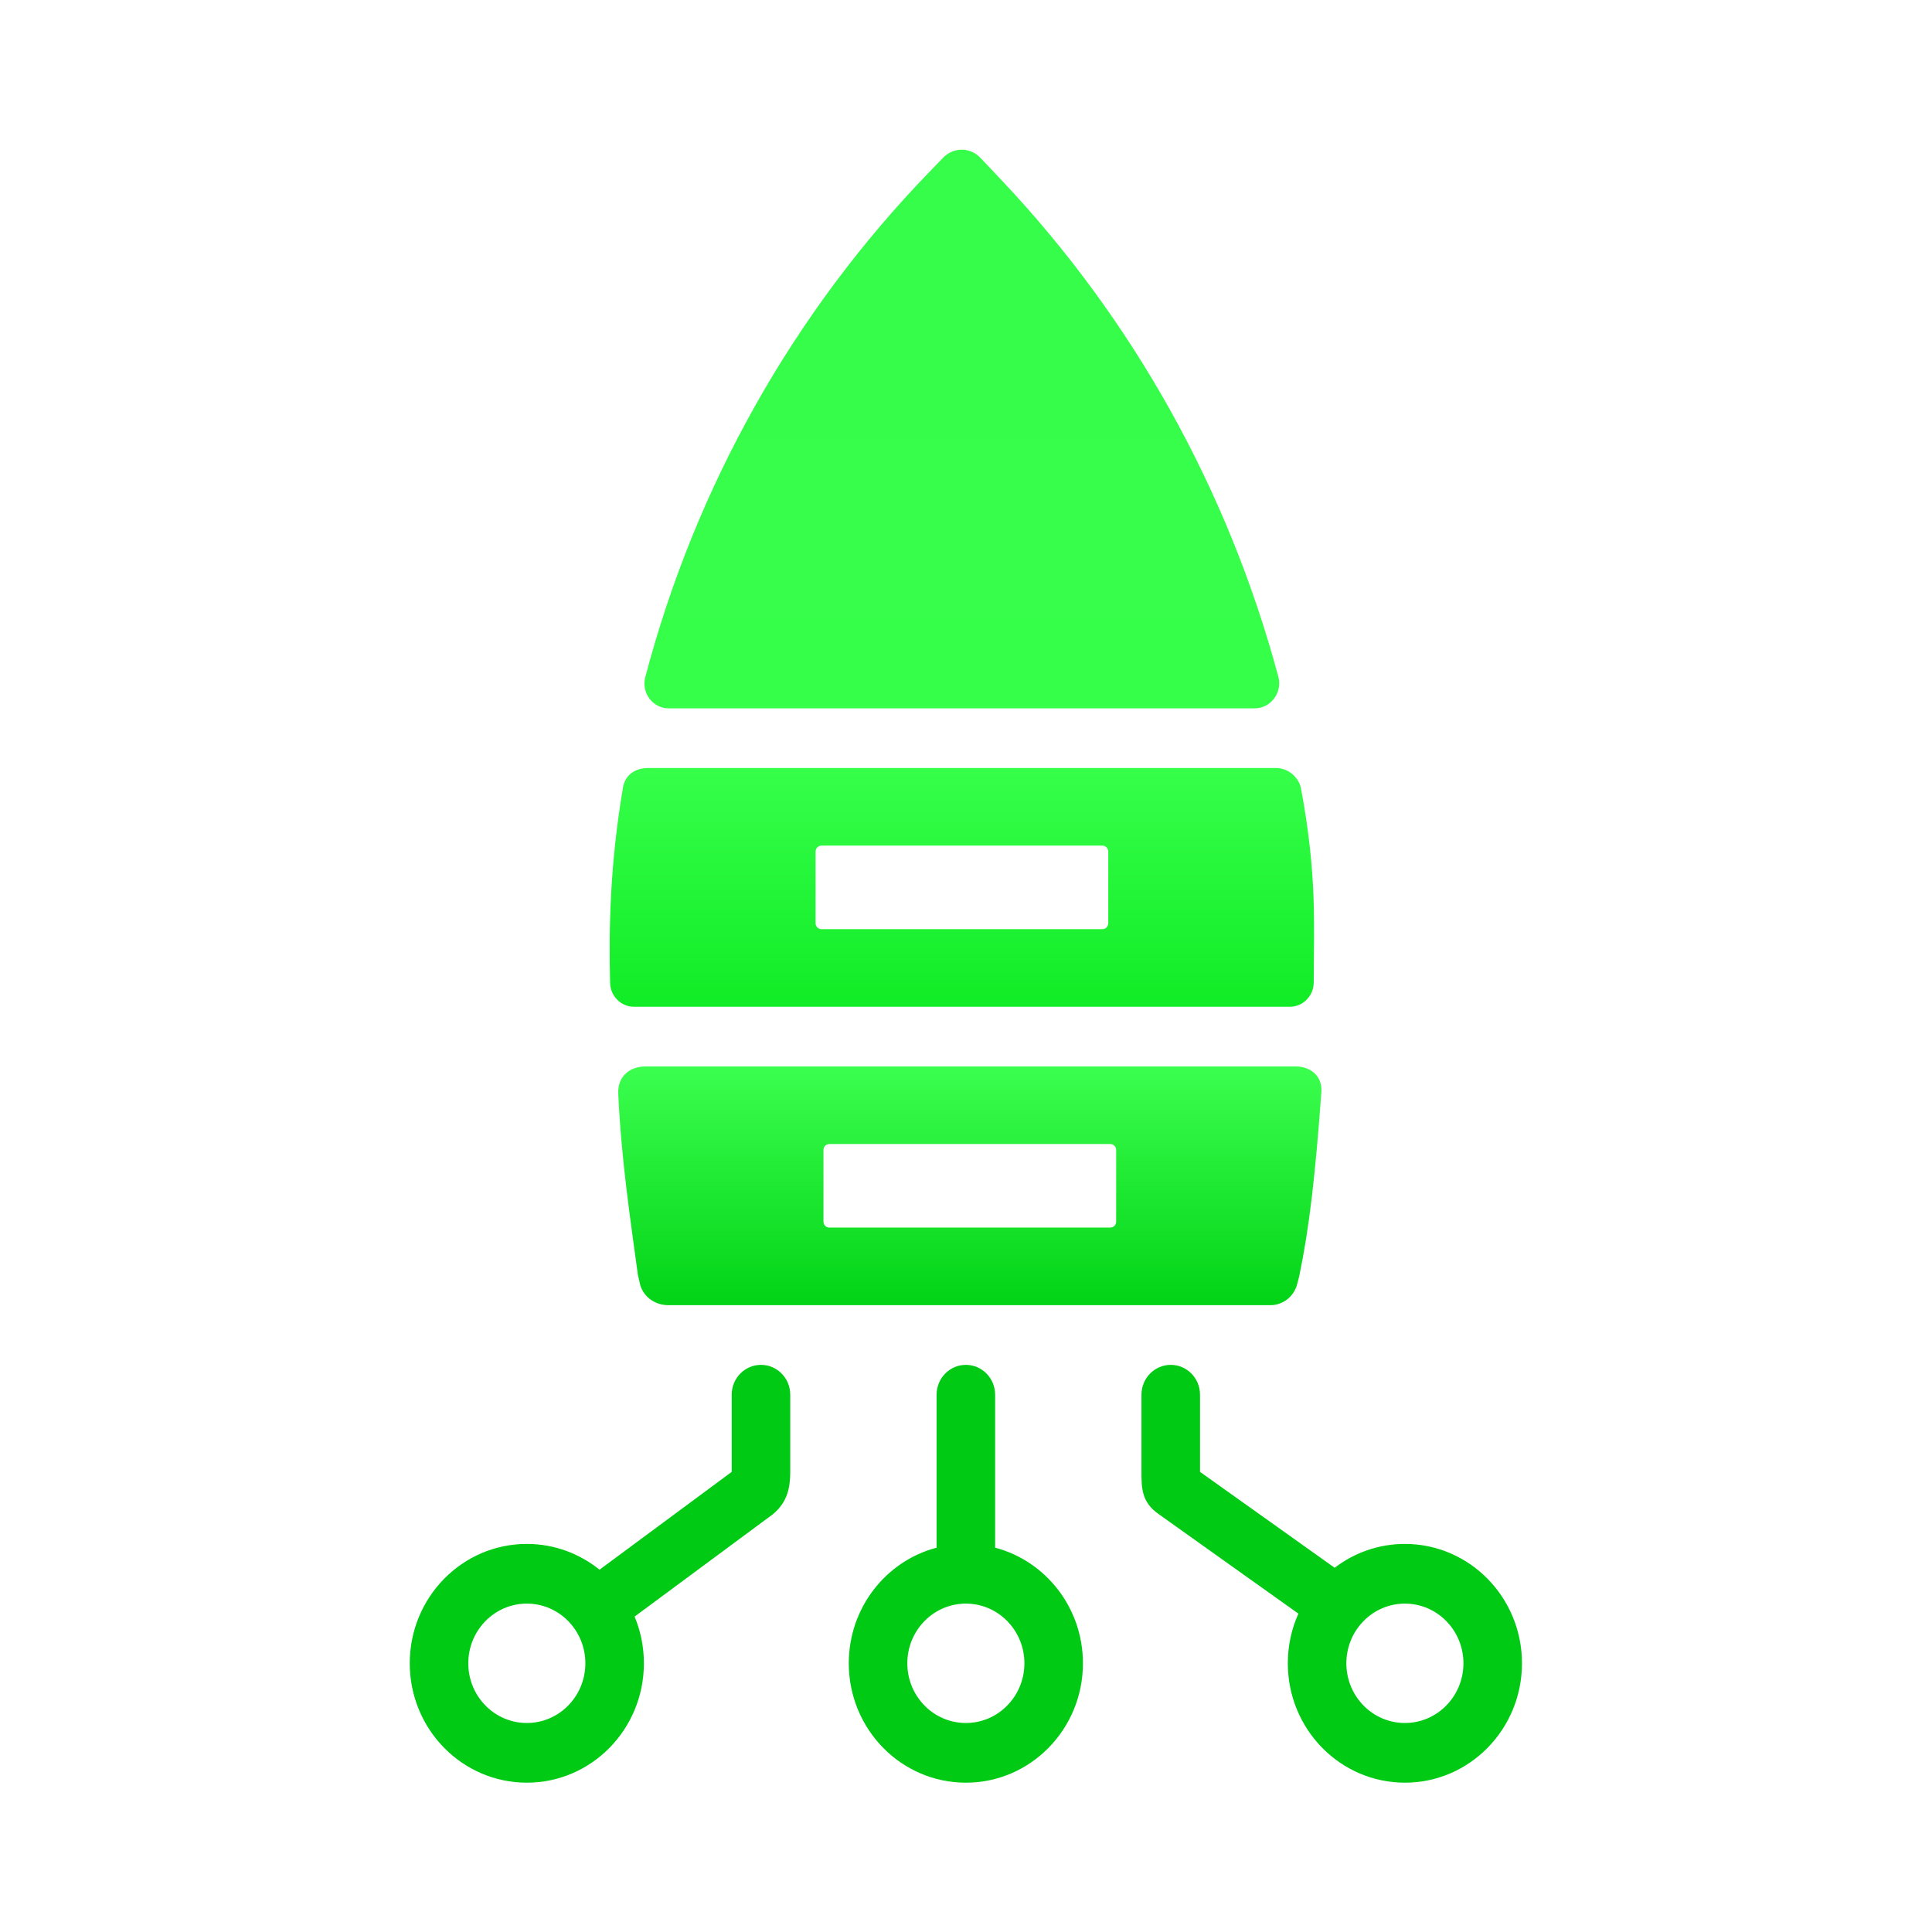 <svg width="4220" height="4220" viewBox="0 0 4220 4220" fill="none" xmlns="http://www.w3.org/2000/svg">
<path d="M1409.46 1479.06C1519.21 1062.31 1733.28 681.785 2030.71 374.812L2060.42 344.14C2082.75 321.095 2119.31 321.317 2141.37 344.632L2186.51 392.342C2474.45 696.705 2682.73 1070.01 2792.18 1477.93C2801.54 1512.82 2775.79 1547.23 2740.31 1547.23H1460.73C1425.82 1547.23 1400.41 1513.45 1409.46 1479.06Z" fill="url(#paint0_linear_2205_13)"/>
<path fill-rule="evenodd" clip-rule="evenodd" d="M1410.47 2329.35C1377.6 2329.35 1348.46 2348.91 1350.43 2389.81C1357.56 2537.96 1376.74 2661.82 1393.37 2785L1396.89 2800.13C1402.31 2831.31 1429.87 2850.86 1459.85 2850.86H2774.79C2802.35 2850.86 2826.45 2831.91 2833.44 2804.73L2837.77 2787.91C2859.92 2681.37 2872.71 2570.55 2886.19 2385.63C2888.86 2348.91 2860.9 2329.35 2830.31 2329.35H1410.47ZM1811.47 2498.85C1804.41 2498.85 1798.69 2504.68 1798.69 2511.89V2668.34C1798.69 2675.54 1804.41 2681.37 1811.47 2681.37H2425.2C2432.26 2681.37 2437.99 2675.54 2437.99 2668.34V2511.89C2437.99 2504.68 2432.26 2498.85 2425.2 2498.85H1811.47Z" fill="url(#paint1_linear_2205_13)"/>
<path fill-rule="evenodd" clip-rule="evenodd" d="M1726.11 3046.39C1726.11 3010.39 1697.48 2981.2 1662.17 2981.2C1626.86 2981.2 1598.24 3010.39 1598.24 3046.39V3214.96L1309.5 3428.67C1265.88 3393.4 1210.72 3372.34 1150.73 3372.34C1009.49 3372.34 895 3489.09 895 3633.09C895 3777.11 1009.49 3893.85 1150.73 3893.85C1291.96 3893.85 1406.45 3777.11 1406.45 3633.09C1406.45 3596.88 1399.21 3562.4 1386.13 3531.06L1688.66 3307.15C1719.71 3281.08 1726.11 3249.54 1726.11 3214.96V3046.39ZM1278.59 3633.09C1278.59 3705.1 1221.34 3763.47 1150.73 3763.47C1080.11 3763.47 1022.86 3705.1 1022.86 3633.09C1022.86 3561.09 1080.11 3502.72 1150.73 3502.72C1221.34 3502.72 1278.59 3561.09 1278.59 3633.09ZM2557.22 2981.2C2521.91 2981.2 2493.29 3010.39 2493.29 3046.39V3214.96C2493.29 3249.54 2493.28 3281.08 2530.74 3307.15L2836.05 3524.61C2821.21 3557.65 2812.94 3594.39 2812.94 3633.09C2812.94 3777.11 2927.44 3893.85 3068.67 3893.85C3209.9 3893.85 3324.39 3777.11 3324.39 3633.09C3324.39 3489.09 3209.9 3372.34 3068.67 3372.34C3011.11 3372.34 2958 3391.72 2915.27 3424.45L2621.15 3214.96V3046.39C2621.15 3010.39 2592.53 2981.2 2557.22 2981.2ZM2940.8 3633.09C2940.8 3705.1 2998.05 3763.47 3068.67 3763.47C3139.28 3763.47 3196.53 3705.1 3196.53 3633.09C3196.53 3561.09 3139.28 3502.72 3068.67 3502.72C2998.05 3502.72 2940.8 3561.09 2940.8 3633.09ZM2109.69 2981.2C2145 2981.2 2173.63 3010.39 2173.63 3046.39V3380.55C2283.92 3409.5 2365.42 3511.59 2365.42 3633.09C2365.42 3777.11 2250.93 3893.85 2109.69 3893.85C1968.46 3893.85 1853.97 3777.11 1853.97 3633.09C1853.97 3511.59 1935.47 3409.5 2045.77 3380.55V3046.39C2045.77 3010.39 2074.39 2981.2 2109.69 2981.2ZM2237.56 3633.09C2237.56 3705.1 2180.31 3763.47 2109.69 3763.47C2039.08 3763.47 1981.83 3705.1 1981.83 3633.09C1981.83 3561.09 2039.08 3502.72 2109.69 3502.72C2180.31 3502.72 2237.56 3561.09 2237.56 3633.09Z" fill="#00CA14"/>
<path fill-rule="evenodd" clip-rule="evenodd" d="M1415.48 1677.52C1389.96 1677.52 1365.88 1690.55 1360.81 1720C1332.08 1888.75 1329.76 2029.54 1332.64 2147.03C1333.34 2175.95 1356.55 2199.03 1384.93 2199.03H2817.24C2845.62 2199.03 2868.82 2175.95 2869.54 2147.03C2869.54 2023.02 2877.76 1914.83 2841.36 1720C2834.59 1694.91 2812.21 1677.52 2786.68 1677.52H1415.48ZM1794.21 1847.01C1787.16 1847.01 1781.43 1852.85 1781.43 1860.05V2016.5C1781.43 2023.7 1787.16 2029.54 1794.21 2029.54H2407.95C2415.02 2029.54 2420.74 2023.7 2420.74 2016.5V1860.05C2420.74 1852.85 2415.02 1847.01 2407.95 1847.01H1794.21Z" fill="url(#paint2_linear_2205_13)"/>
<defs>
<linearGradient id="paint0_linear_2205_13" x1="2101.14" y1="373.822" x2="2101.14" y2="1547.23" gradientUnits="userSpaceOnUse">
<stop stop-color="#36FC4A"/>
<stop offset="1" stop-color="#36FF4A"/>
</linearGradient>
<linearGradient id="paint1_linear_2205_13" x1="2500.33" y1="2853.39" x2="2500.33" y2="2326.48" gradientUnits="userSpaceOnUse">
<stop stop-color="#01D316"/>
<stop offset="1" stop-color="#3CFF4F"/>
</linearGradient>
<linearGradient id="paint2_linear_2205_13" x1="2101.08" y1="1677.52" x2="2101.08" y2="2199.03" gradientUnits="userSpaceOnUse">
<stop stop-color="#36FF4A"/>
<stop offset="1" stop-color="#10EC26"/>
</linearGradient>
</defs>
</svg>
